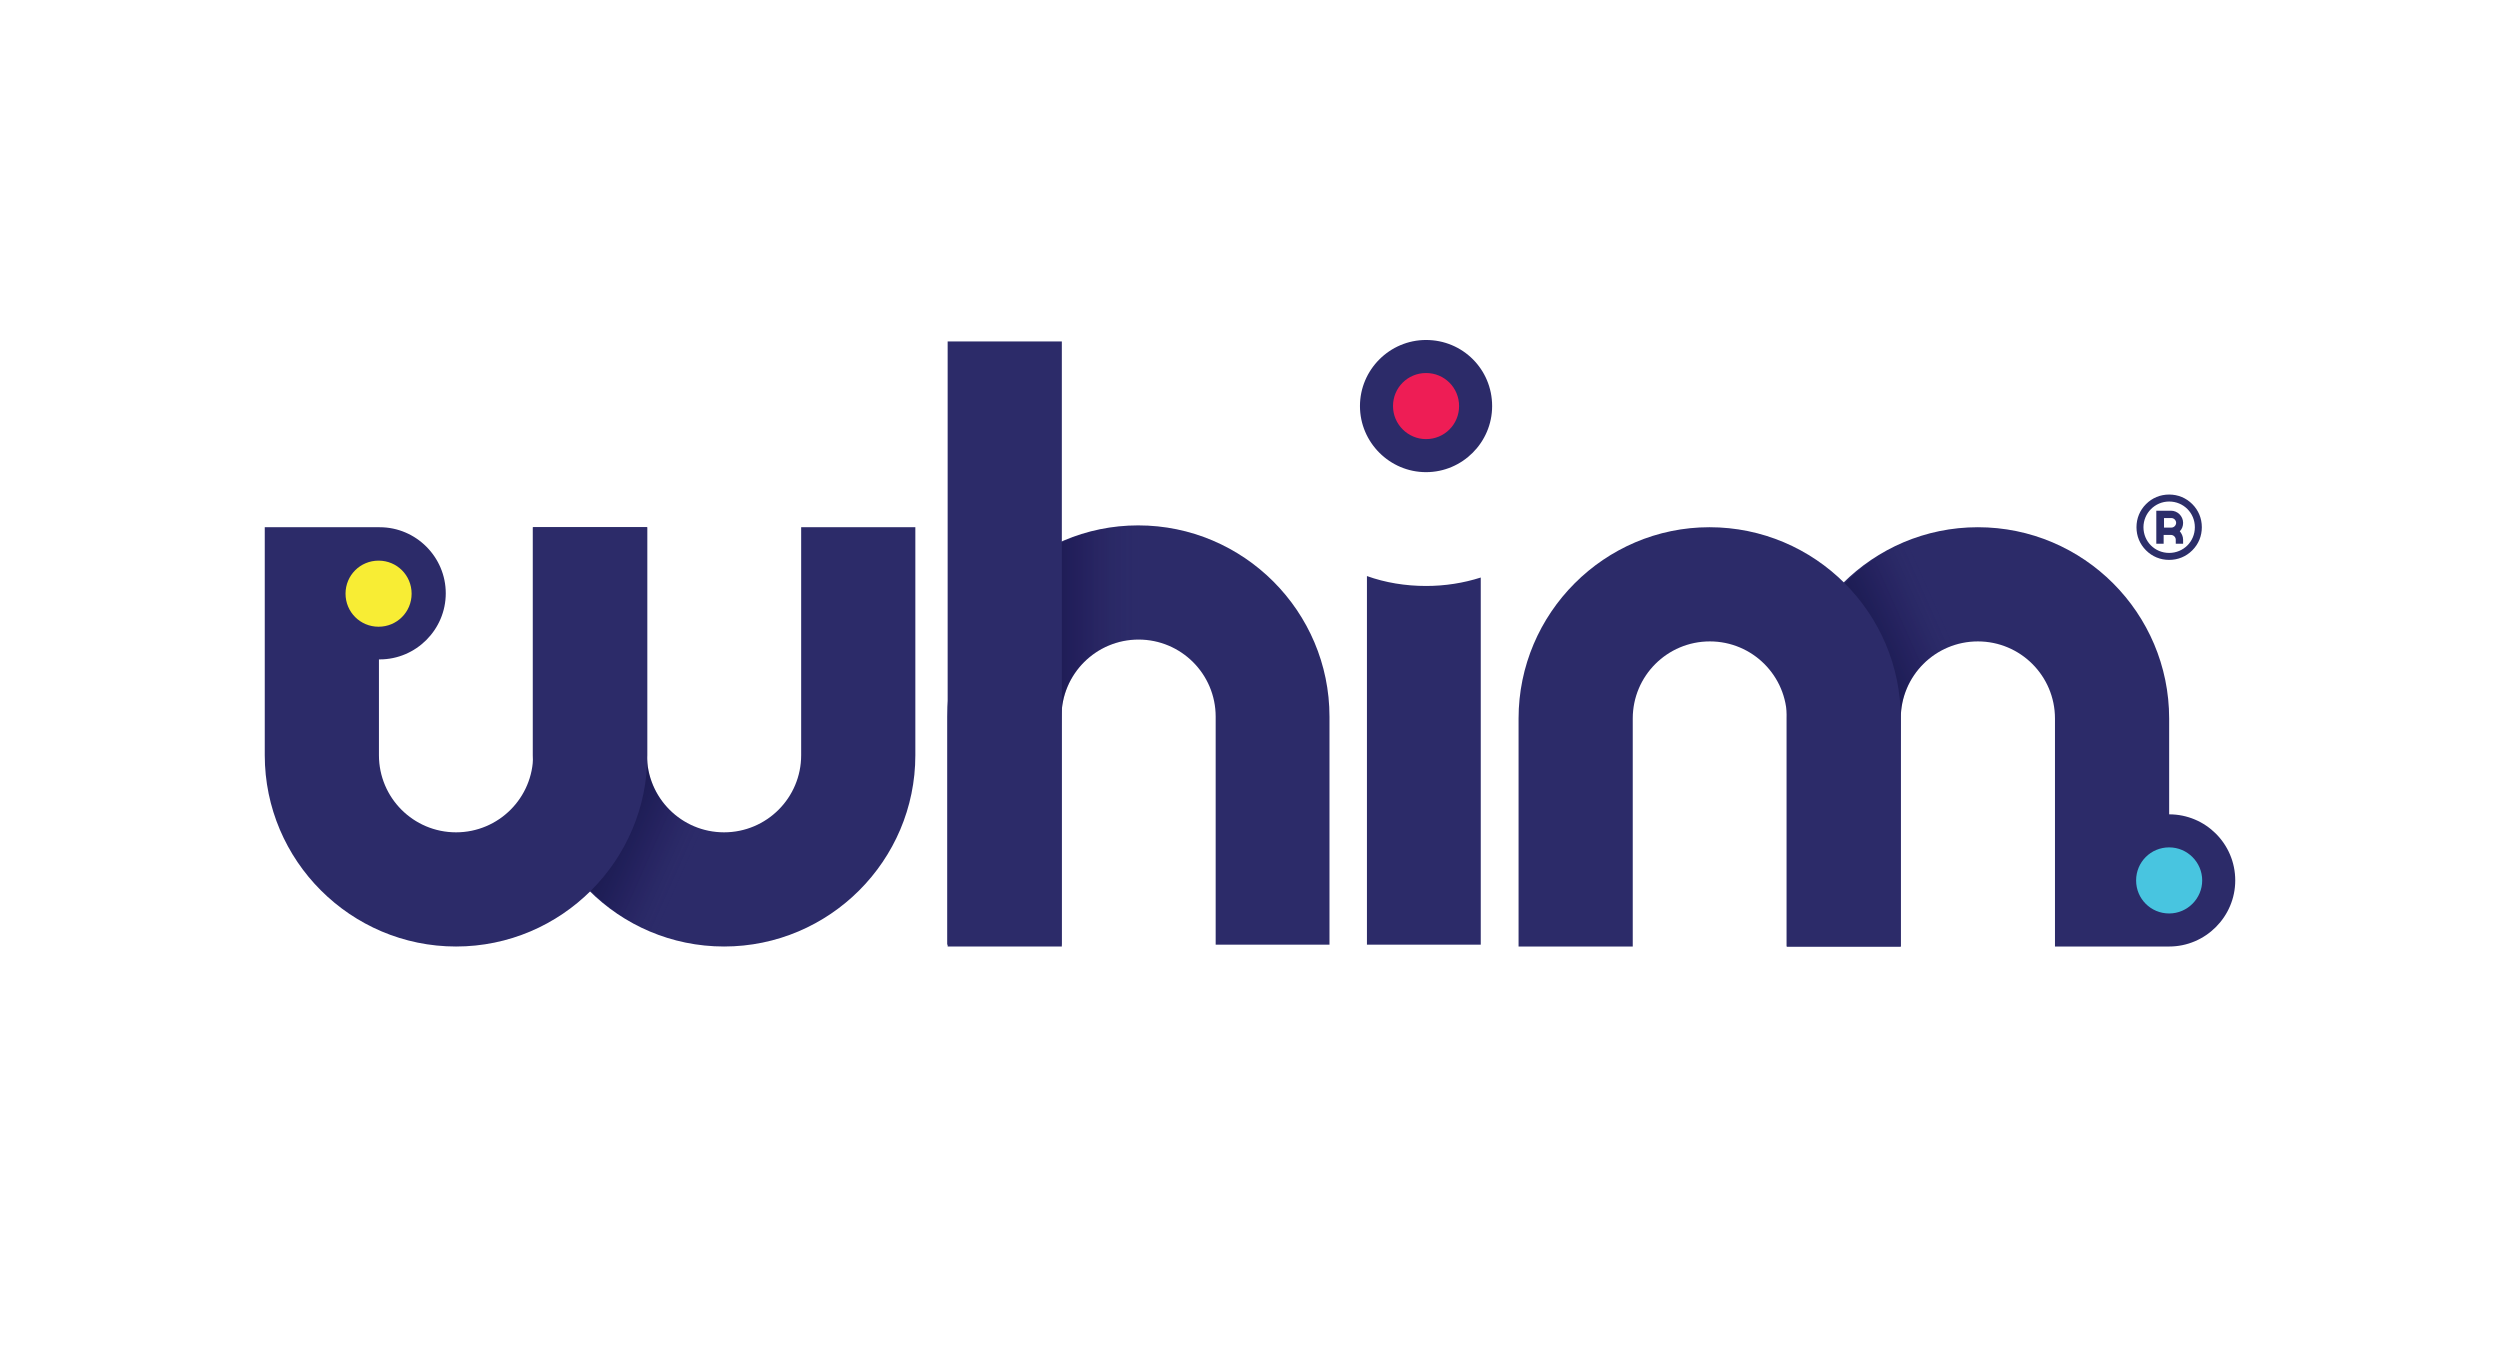 <?xml version="1.0" encoding="utf-8"?>
<!-- Generator: Adobe Illustrator 24.0.0, SVG Export Plug-In . SVG Version: 6.00 Build 0)  -->
<svg version="1.1" xmlns="http://www.w3.org/2000/svg" xmlns:xlink="http://www.w3.org/1999/xlink" x="0px" y="0px"
	 viewBox="0 0 680.3 368.5" style="enable-background:new 0 0 680.3 368.5;" xml:space="preserve"
	 width="680" height="368">
<style type="text/css">
	.st0{display:none;}
	.st1{display:inline;}
	.st2{fill:#FFFFFF;}
	.st3{fill:#2C2B69;}
	.st4{opacity:0.79;fill:url(#SVGID_1_);}
	.st5{opacity:0.79;fill:url(#SVGID_2_);}
	.st6{opacity:0.79;fill:url(#SVGID_3_);}
	.st7{fill:#EE1D55;}
	.st8{fill:#F8ED34;}
	.st9{fill:#48C5E0;}
	.st10{fill:#2C2E6A;}
</style>
<g id="White" class="st0">
	<g class="st1">
		<path class="st2" d="M309.9,143.2c-7.5,0-14.6,1.6-21,4.4V93h-31.1v102.2v62.1v0.4h31.1v-0.4v-62.1c0-11.6,9.4-21,21-21
			c11.6,0,21,9.4,21,21v62.1h31.1v-62.1C361.9,166.5,338.6,143.2,309.9,143.2z"/>
		<path class="st2" d="M217.9,205.7c0,11.6-9.4,21-21,21s-21-9.4-21-21v-62.1h-31.1v62.1c0,0,0,0,0,0c0,11.6-9.4,21-21,21
			c-11.6,0-21-9.4-21-21v-26.1c0.1,0,0.1,0,0.2,0c9.9,0,18-8.1,18-18c0-9.9-8.1-18-18-18c-0.1,0-0.1,0-0.2,0v0H71.8v62.1
			c0,28.7,23.4,52.1,52.1,52.1c14.2,0,27.1-5.7,36.5-15c9.4,9.3,22.3,15,36.5,15c28.7,0,52.1-23.4,52.1-52.1v-62.1h-31.1V205.7z
			 M93.8,161.7c0-5,4-9,9-9c4.9,0,9,4,9,9c0,5-4,9-9,9C97.9,170.7,93.8,166.6,93.8,161.7z"/>
		<path class="st2" d="M372,156.9v100.4H403v-100c-4.7,1.5-9.7,2.3-14.9,2.3C382.5,159.6,377,158.7,372,156.9z"/>
		<path class="st2" d="M388.1,92.6c-9.9,0-18,8.1-18,18c0,9.9,8.1,18,18,18c9.9,0,18-8.1,18-18C406.1,100.6,398.1,92.6,388.1,92.6z
			 M388.1,119.6c-4.9,0-9-4-9-9c0-5,4-9,9-9c5,0,9,4,9,9C397.1,115.5,393.1,119.6,388.1,119.6z"/>
		<path class="st2" d="M590.5,221.8v-26.1c0-28.7-23.3-52.1-52.1-52.1c-14.2,0-27.1,5.7-36.5,15c-9.4-9.3-22.3-15-36.5-15
			c-28.7,0-52,23.4-52,52.1v62.1h31.1v-62.1c0-11.6,9.4-21,21-21c11.6,0,21,9.4,21,21v62.1h31.1v-62.1c0-11.6,9.4-21,21-21
			c11.6,0,21,9.4,21,21v62.1h31.1c9.9,0,18-8.1,18-18C608.5,229.8,600.4,221.8,590.5,221.8z M590.5,248.8c-5,0-9-4-9-9c0-5,4-9,9-9
			c5,0,9,4,9,9C599.5,244.8,595.5,248.8,590.5,248.8z"/>
	</g>
</g>
<g id="Original">
	<g>
		<g>
			<g>
				<path class="st3" d="M590.5,221.8v-26.1c0-28.7-23.3-52.1-52.1-52.1c-28.7,0-52.1,23.4-52.1,52.1v62.1h31.1v-62.1
					c0-11.6,9.4-21,21-21c11.6,0,21,9.4,21,21v62.1h31.1c9.9,0,18-8.1,18-18C608.5,229.8,600.4,221.8,590.5,221.8z"/>
				<path class="st3" d="M361.9,257.3h-31.1v-62.1c0-11.6-9.4-21-21-21c-11.6,0-21,9.4-21,21v62.1h-31.1v-62.1
					c0-28.7,23.3-52.1,52-52.1c28.7,0,52.1,23.4,52.1,52.1V257.3z"/>
				<path class="st3" d="M196.9,257.8c-28.7,0-52.1-23.4-52.1-52.1v-62.1h31.1v62.1c0,11.6,9.4,21,21,21s21-9.4,21-21v-62.1H249
					v62.1C249,234.4,225.6,257.8,196.9,257.8z"/>
				<linearGradient id="SVGID_1_" gradientUnits="userSpaceOnUse" x1="132.44" y1="181.54" x2="242.798" y2="230.674">
					<stop  offset="0.203" style="stop-color:#000025"/>
					<stop  offset="0.363" style="stop-color:#000026;stop-opacity:0.592"/>
					<stop  offset="0.42" style="stop-color:#000029;stop-opacity:0.445"/>
					<stop  offset="0.462" style="stop-color:#01002F;stop-opacity:0.34"/>
					<stop  offset="0.495" style="stop-color:#080037;stop-opacity:0.255"/>
					<stop  offset="0.523" style="stop-color:#110640;stop-opacity:0.183"/>
					<stop  offset="0.549" style="stop-color:#19134B;stop-opacity:0.118"/>
					<stop  offset="0.571" style="stop-color:#221E58;stop-opacity:6.042171e-02"/>
					<stop  offset="0.592" style="stop-color:#2B2966;stop-opacity:8.688092e-03"/>
					<stop  offset="0.595" style="stop-color:#2C2B69;stop-opacity:0"/>
				</linearGradient>
				<path class="st4" d="M196.9,257.8c-28.7,0-51.1-23.1-51.1-51.8l2-59l24.8,0l3.3,58.7c0,11.6,9.4,21,21,21s21-9.4,21-21l0,0H249
					l0,0C249,234.4,225.6,257.8,196.9,257.8z"/>
				<g>
					<path class="st3" d="M372,156.9v100.4H403v-100c-4.7,1.5-9.7,2.3-14.9,2.3C382.5,159.6,377,158.7,372,156.9z"/>
				</g>
				<path class="st3" d="M406.1,110.6c0,9.9-8.1,18-18,18c-9.9,0-18-8.1-18-18c0-9.9,8.1-18,18-18
					C398.1,92.6,406.1,100.6,406.1,110.6z"/>
				<linearGradient id="SVGID_2_" gradientUnits="userSpaceOnUse" x1="258.898" y1="199.679" x2="361.945" y2="199.679">
					<stop  offset="0" style="stop-color:#000025"/>
					<stop  offset="0.142" style="stop-color:#000026;stop-opacity:0.713"/>
					<stop  offset="0.221" style="stop-color:#00002A;stop-opacity:0.556"/>
					<stop  offset="0.283" style="stop-color:#030031;stop-opacity:0.431"/>
					<stop  offset="0.337" style="stop-color:#0B003A;stop-opacity:0.322"/>
					<stop  offset="0.386" style="stop-color:#140B44;stop-opacity:0.224"/>
					<stop  offset="0.43" style="stop-color:#1D1850;stop-opacity:0.134"/>
					<stop  offset="0.472" style="stop-color:#26235F;stop-opacity:5.095804e-02"/>
					<stop  offset="0.497" style="stop-color:#2C2B69;stop-opacity:0"/>
				</linearGradient>
				<path class="st5" d="M361.9,194.7h-31.1v0.5c0-11.6-9.4-21-21-21c-11.6,0-21,9.4-21,21l-3.1,60.9l-24.1,0.1l-2.8-60.9
					c0-28.7,22.3-52.1,51-52.1c28.7,0,52.1,23.4,52.1,52.1V194.7z"/>
				<rect x="257.8" y="93" class="st3" width="31.1" height="164.8"/>
				
					<linearGradient id="SVGID_3_" gradientUnits="userSpaceOnUse" x1="473.019" y1="1786.158" x2="584.885" y2="1835.964" gradientTransform="matrix(1 0 0 -1 0 2007.977)">
					<stop  offset="0.203" style="stop-color:#000025"/>
					<stop  offset="0.363" style="stop-color:#000026;stop-opacity:0.592"/>
					<stop  offset="0.42" style="stop-color:#000029;stop-opacity:0.445"/>
					<stop  offset="0.462" style="stop-color:#01002F;stop-opacity:0.34"/>
					<stop  offset="0.495" style="stop-color:#080037;stop-opacity:0.255"/>
					<stop  offset="0.523" style="stop-color:#110640;stop-opacity:0.183"/>
					<stop  offset="0.549" style="stop-color:#19134B;stop-opacity:0.118"/>
					<stop  offset="0.571" style="stop-color:#221E58;stop-opacity:6.042171e-02"/>
					<stop  offset="0.592" style="stop-color:#2B2966;stop-opacity:8.688092e-03"/>
					<stop  offset="0.595" style="stop-color:#2C2B69;stop-opacity:0"/>
				</linearGradient>
				<path class="st6" d="M538.5,143.6c-28.7,0-51.3,23.4-51.3,52.1l1.3,60.8h27.4l1.5-60.9c0-11.6,9.4-21,21-21c11.6,0,21,9.4,21,21
					l0,0h31.1l0,0C590.5,167,567.2,143.6,538.5,143.6z"/>
				<path class="st3" d="M517.5,257.8h-31.1v-62.1c0-11.6-9.4-21-21-21c-11.6,0-21,9.4-21,21v62.1h-31.1v-62.1
					c0-28.7,23.4-52.1,52-52.1c28.7,0,52.1,23.3,52.1,52.1V257.8z"/>
				<path class="st3" d="M144.9,143.6v62.1c0,11.6-9.4,21-21,21c-11.6,0-21-9.4-21-21v-26.1c0.1,0,0.1,0,0.2,0c9.9,0,18-8.1,18-18
					c0-9.9-8.1-18-18-18c-0.1,0-0.1,0-0.2,0v0H71.8v62.1c0,28.7,23.4,52.1,52.1,52.1c28.7,0,52.1-23.4,52.1-52.1v-62.1H144.9z"/>
				<path class="st7" d="M397.1,110.6c0,5-4,9-9,9c-4.9,0-9-4-9-9c0-5,4-9,9-9C393.1,101.6,397.1,105.6,397.1,110.6z"/>
				<path class="st8" d="M111.8,161.7c0,5-4,9-9,9c-5,0-9-4-9-9c0-5,4-9,9-9C107.8,152.7,111.8,156.7,111.8,161.7z"/>
				<path class="st9" d="M599.5,239.8c0,4.9-4,9-9,9c-5,0-9-4-9-9c0-5,4-9,9-9C595.5,230.8,599.5,234.9,599.5,239.8z"/>
			</g>
		</g>
	</g>
	<g>
		<path class="st10" d="M594.3,142.4c0-1.8-1.5-3.3-3.3-3.3h-2h-2v2v2.6v2v2.4h2v-2.4h2c0,0,0,0,0,0c0.7,0,1.3,0.6,1.3,1.3h0v1.1h2
			V147c0-0.9-0.4-1.7-0.9-2.3C594,144.1,594.3,143.3,594.3,142.4z M591.1,143.7h-2v-2.6h2c0.7,0,1.3,0.6,1.3,1.3
			C592.4,143.1,591.8,143.7,591.1,143.7z"/>
		<path class="st10" d="M590.5,136.6c3.9,0,7,3.1,7,7c0,3.9-3.1,7-7,7c-3.9,0-7-3.1-7-7C583.5,139.8,586.6,136.6,590.5,136.6
			 M590.5,134.7c-2.4,0-4.6,0.9-6.3,2.6s-2.6,3.9-2.6,6.3s0.9,4.6,2.6,6.3c1.7,1.7,3.9,2.6,6.3,2.6c2.4,0,4.6-0.9,6.3-2.6
			c1.7-1.7,2.6-3.9,2.6-6.3s-0.9-4.6-2.6-6.3S592.9,134.7,590.5,134.7L590.5,134.7z"/>
	</g>
</g>
</svg>
